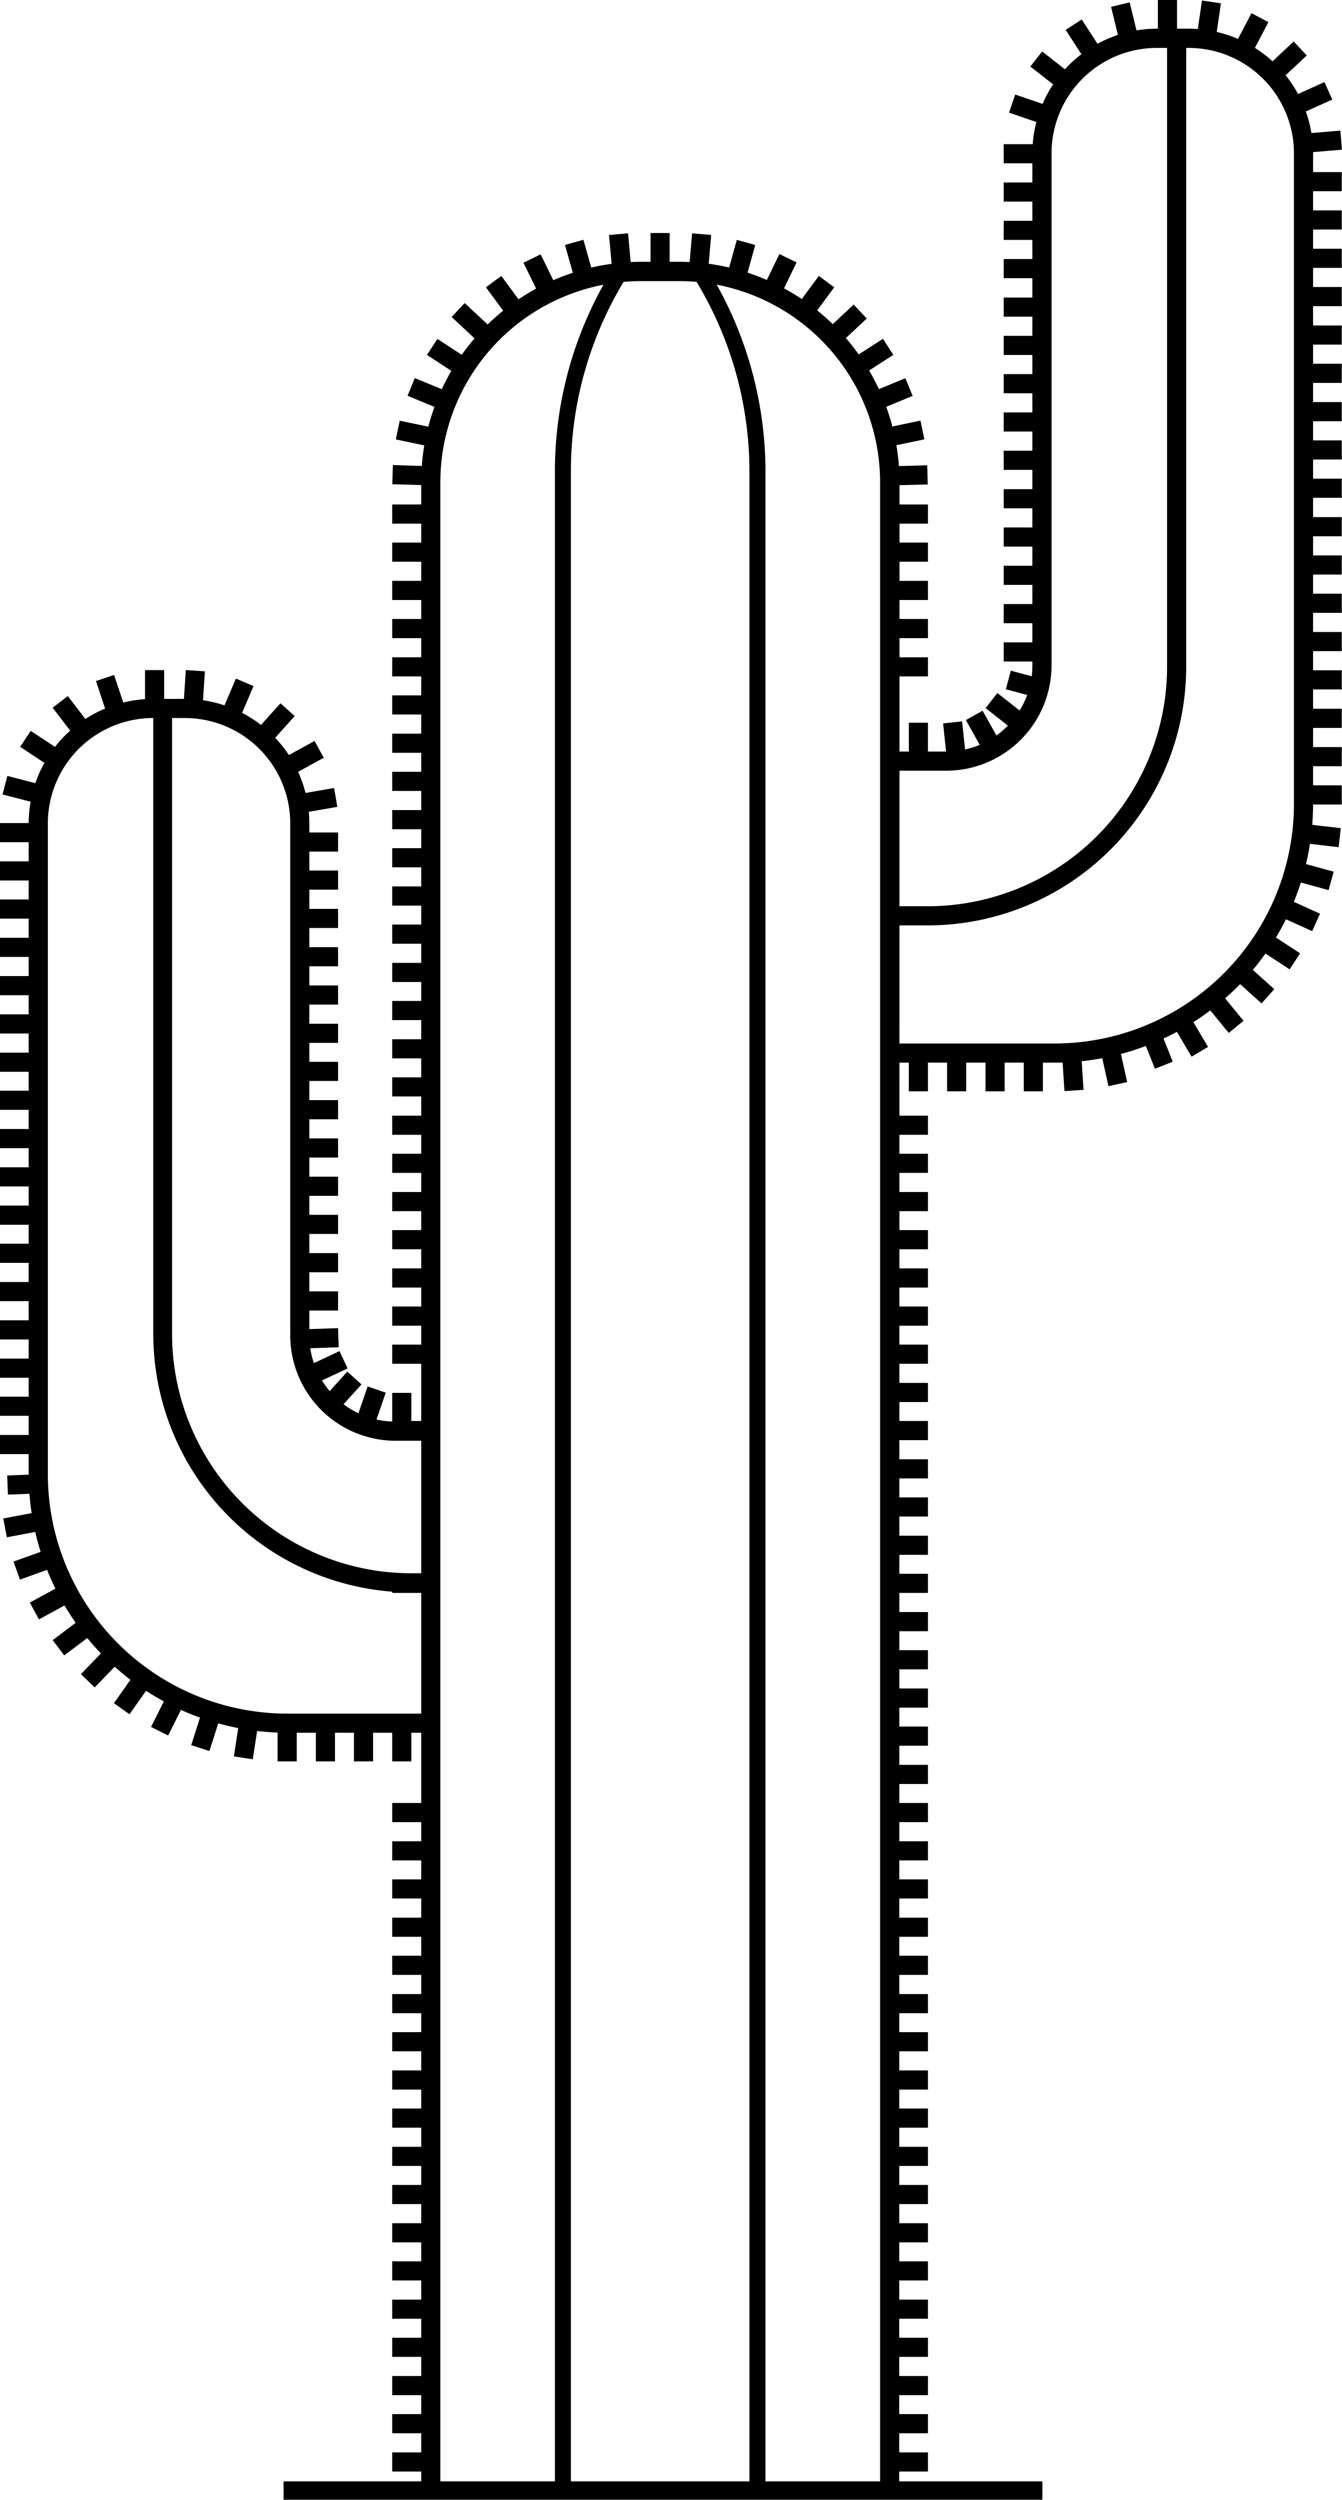 <svg id="cactus" data-name="—ÎÓÈ_2" xmlns="http://www.w3.org/2000/svg" viewBox="0 0 327.58 609.76"><title>Vector Smart Object</title><rect x="95.74" y="420.32" width="4.67" height="9.34"/><rect x="86.4" y="420.32" width="4.67" height="9.34"/><rect x="77.1" y="420.32" width="4.67" height="9.34"/><rect x="67.76" y="420.32" width="4.67" height="9.34"/><rect x="57.47" y="422.86" width="9.26" height="4.67" transform="translate(-369.6 421.21) rotate(-81.29)"/><rect x="47.64" y="420.6" width="9.36" height="4.67" transform="translate(-368.46 342.99) rotate(-72.27)"/><rect x="38.38" y="416.84" width="9.29" height="4.67" transform="translate(-353.14 269.2) rotate(-63.44)"/><rect x="29.73" y="411.68" width="9.32" height="4.67" transform="translate(-325.7 202.39) rotate(-54.79)"/><rect x="22.01" y="405.3" width="9.35" height="4.67" transform="translate(-287.04 142.61) rotate(-45.99)"/><rect x="15.35" y="397.79" width="9.3" height="4.67" transform="translate(-238.85 91.67) rotate(-37.01)"/><rect x="9.83" y="389.38" width="9.36" height="4.67" transform="translate(-187.69 53.72) rotate(-28.59)"/><rect x="5.84" y="380.2" width="9.28" height="4.67" transform="translate(-130.62 25.03) rotate(-19.74)"/><rect x="3.18" y="370.49" width="9.32" height="4.67" transform="translate(-71.05 6.93) rotate(-10.69)"/><rect x="2.09" y="360.54" width="9.3" height="4.67" transform="matrix(1, -0.04, 0.04, 1, -14.76, -0.54)"/><rect y="350.03" width="9.34" height="4.67"/><rect y="340.69" width="9.34" height="4.67"/><rect y="331.4" width="9.34" height="4.67"/><rect y="322.06" width="9.34" height="4.67"/><rect y="312.72" width="9.34" height="4.67"/><rect y="303.38" width="9.34" height="4.67"/><rect y="294.08" width="9.34" height="4.67"/><rect y="284.74" width="9.34" height="4.67"/><rect y="275.4" width="9.34" height="4.67"/><rect y="266.06" width="9.34" height="4.67"/><rect y="256.77" width="9.34" height="4.67"/><rect y="247.43" width="9.34" height="4.67"/><rect y="238.09" width="9.34" height="4.67"/><rect y="228.75" width="9.34" height="4.67"/><rect y="219.41" width="9.34" height="4.67"/><rect y="210.11" width="9.34" height="4.67"/><rect y="200.77" width="9.34" height="4.67"/><rect x="5.39" y="189.04" width="4.67" height="9.31" transform="translate(-183.72 151.58) rotate(-75.47)"/><rect x="9.78" y="179.12" width="4.67" height="9.34" transform="translate(-150.03 91.8) rotate(-56.62)"/><rect x="17.2" y="171.25" width="4.67" height="9.29" transform="translate(-104.94 47.14) rotate(-37.45)"/><rect x="26.78" y="166.14" width="4.67" height="9.35" transform="translate(-54.27 16.84) rotate(-18.34)"/><rect x="35.4" y="163.46" width="4.67" height="9.34"/><rect x="44.72" y="166.91" width="9.31" height="4.67" transform="translate(-124.73 206.45) rotate(-86.25)"/><rect x="55.27" y="169.38" width="9.29" height="4.67" transform="translate(-123.54 158.42) rotate(-66.89)"/><rect x="64.38" y="175.27" width="9.36" height="4.67" transform="translate(-111.19 109.23) rotate(-48.05)"/><rect x="71.15" y="183.7" width="9.32" height="4.67" transform="translate(-82.06 58.31) rotate(-28.72)"/><rect x="74.69" y="193.97" width="9.34" height="4.67" transform="translate(-34.21 15.34) rotate(-9.78)"/><rect x="73.18" y="203.06" width="9.34" height="4.67"/><rect x="73.18" y="212.35" width="9.34" height="4.67"/><rect x="73.18" y="221.7" width="9.34" height="4.67"/><rect x="73.18" y="231.04" width="9.34" height="4.67"/><rect x="73.18" y="240.38" width="9.34" height="4.67"/><rect x="73.18" y="249.72" width="9.34" height="4.67"/><rect x="73.18" y="259.01" width="9.34" height="4.67"/><rect x="73.18" y="268.35" width="9.34" height="4.67"/><rect x="73.18" y="277.69" width="9.34" height="4.67"/><rect x="73.18" y="287.03" width="9.34" height="4.67"/><rect x="73.18" y="296.33" width="9.34" height="4.67"/><rect x="73.18" y="305.67" width="9.34" height="4.67"/><rect x="73.18" y="315.01" width="9.34" height="4.67"/><rect x="75.23" y="325.14" width="9.35" height="4.67" transform="translate(-13.47 2.01) rotate(-2.02)"/><rect x="76.94" y="332.33" width="9.38" height="4.67" transform="translate(-136.09 65.09) rotate(-25.06)"/><rect x="81.4" y="338.28" width="9.32" height="4.67" transform="matrix(0.67, -0.74, 0.74, 0.67, -226.33, 175.06)"/><rect x="87.77" y="342.04" width="9.33" height="4.67" transform="translate(-265.28 318.77) rotate(-71.02)"/><rect x="95.74" y="339.76" width="4.67" height="9.34"/><rect x="221.84" y="256.86" width="4.67" height="9.34"/><rect x="231.18" y="256.86" width="4.67" height="9.34"/><rect x="240.56" y="256.86" width="4.67" height="9.34"/><rect x="249.9" y="256.86" width="4.67" height="9.34"/><rect x="261.55" y="257.67" width="4.67" height="9.31" transform="translate(-18.53 16.75) rotate(-3.73)"/><rect x="271.5" y="256.26" width="4.67" height="9.33" transform="translate(-51.73 64.03) rotate(-12.43)"/><rect x="281.11" y="253.29" width="4.67" height="9.33" transform="matrix(0.93, -0.37, 0.37, 0.93, -76.68, 120.48)"/><rect x="290.15" y="248.85" width="4.67" height="9.38" transform="translate(-90.26 182.78) rotate(-30.54)"/><rect x="298.44" y="243.17" width="4.67" height="9.36" transform="translate(-90.96 245.71) rotate(-39.32)"/><rect x="305.7" y="236.24" width="4.67" height="9.29" transform="translate(-79.04 307.92) rotate(-48.04)"/><rect x="311.84" y="228.29" width="4.67" height="9.31" transform="translate(-54.61 367.74) rotate(-56.87)"/><rect x="316.7" y="219.46" width="4.67" height="9.28" transform="translate(-18.71 421.29) rotate(-65.64)"/><rect x="320.09" y="209.99" width="4.67" height="9.31" transform="translate(27.79 467.39) rotate(-74.58)"/><rect x="322.05" y="200.13" width="4.67" height="9.31" transform="translate(81.53 502.37) rotate(-83.37)"/><rect x="318.18" y="191.57" width="9.34" height="4.67"/><rect x="318.18" y="182.23" width="9.34" height="4.67"/><rect x="318.18" y="172.89" width="9.34" height="4.67"/><rect x="318.18" y="163.5" width="9.34" height="4.67"/><rect x="318.18" y="154.16" width="9.34" height="4.67"/><rect x="318.18" y="144.82" width="9.34" height="4.67"/><rect x="318.18" y="135.48" width="9.34" height="4.67"/><rect x="318.18" y="126.14" width="9.34" height="4.67"/><rect x="318.18" y="116.76" width="9.34" height="4.67"/><rect x="318.18" y="107.42" width="9.34" height="4.67"/><rect x="318.18" y="98.08" width="9.34" height="4.67"/><rect x="318.18" y="88.73" width="9.34" height="4.67"/><rect x="318.18" y="79.39" width="9.34" height="4.67"/><rect x="318.18" y="70.01" width="9.34" height="4.67"/><rect x="318.18" y="60.67" width="9.34" height="4.67"/><rect x="318.18" y="51.32" width="9.34" height="4.67"/><rect x="318.18" y="41.98" width="9.34" height="4.67"/><rect x="320.02" y="33.25" width="9.37" height="4.67" transform="translate(-3.84 26.4) rotate(-4.82)"/><rect x="317.34" y="22.72" width="9.32" height="4.67" transform="translate(16.05 133.26) rotate(-24.21)"/><rect x="311.3" y="13.68" width="9.35" height="4.67" transform="translate(72.46 219.39) rotate(-43.14)"/><rect x="302.69" y="7.1" width="9.34" height="4.67" transform="translate(154.06 276.14) rotate(-62.28)"/><rect x="292.39" y="3.73" width="9.3" height="4.67" transform="translate(245.85 298.07) rotate(-81.64)"/><rect x="282.64" width="4.67" height="9.34"/><rect x="274.25" y="1.99" width="4.67" height="9.32" transform="translate(4.23 64.41) rotate(-13.64)"/><rect x="264.3" y="6.27" width="4.67" height="9.35" transform="translate(35 145.9) rotate(-32.98)"/><rect x="256.27" y="13.6" width="4.67" height="9.31" transform="translate(82.71 209.53) rotate(-51.91)"/><rect x="251.13" y="23.12" width="4.67" height="9.34" transform="translate(142.8 257.45) rotate(-71.03)"/><rect x="245" y="35.17" width="9.34" height="4.67"/><rect x="245" y="44.51" width="9.34" height="4.67"/><rect x="245" y="53.85" width="9.34" height="4.67"/><rect x="245" y="63.19" width="9.34" height="4.67"/><rect x="245" y="72.58" width="9.34" height="4.67"/><rect x="245" y="81.92" width="9.34" height="4.67"/><rect x="245" y="91.26" width="9.34" height="4.67"/><rect x="245" y="100.6" width="9.34" height="4.67"/><rect x="245" y="109.94" width="9.34" height="4.67"/><rect x="245" y="119.32" width="9.34" height="4.67"/><rect x="245" y="128.66" width="9.34" height="4.67"/><rect x="245" y="138" width="9.34" height="4.67"/><rect x="245" y="147.35" width="9.34" height="4.67"/><rect x="245" y="156.69" width="9.34" height="4.67"/><rect x="248.66" y="163.46" width="4.67" height="9.33" transform="matrix(0.26, -0.97, 0.97, 0.26, 22.32, 366.83)"/><rect x="245.34" y="170.1" width="4.67" height="9.31" transform="translate(-44.65 260.89) rotate(-51.91)"/><rect x="239.76" y="174.93" width="4.67" height="9.37" transform="translate(-58.89 140.12) rotate(-29.24)"/><rect x="232.69" y="177.18" width="4.67" height="9.34" transform="translate(-19.78 24.66) rotate(-6.02)"/><rect x="221.84" y="176.3" width="4.67" height="9.34"/><rect x="95.74" y="598.21" width="9.34" height="4.67"/><rect x="95.74" y="588.87" width="9.34" height="4.67"/><rect x="95.74" y="579.58" width="9.34" height="4.67"/><rect x="95.74" y="570.24" width="9.34" height="4.67"/><rect x="95.74" y="560.94" width="9.34" height="4.67"/><rect x="95.74" y="551.6" width="9.34" height="4.67"/><rect x="95.74" y="542.31" width="9.34" height="4.67"/><rect x="95.74" y="532.97" width="9.34" height="4.67"/><rect x="95.74" y="523.67" width="9.34" height="4.67"/><rect x="95.74" y="514.33" width="9.34" height="4.67"/><rect x="95.74" y="505.04" width="9.34" height="4.67"/><rect x="95.74" y="495.7" width="9.34" height="4.67"/><rect x="95.74" y="486.41" width="9.34" height="4.67"/><rect x="95.74" y="477.06" width="9.34" height="4.67"/><rect x="95.74" y="467.77" width="9.34" height="4.67"/><rect x="95.74" y="458.43" width="9.34" height="4.67"/><rect x="95.74" y="449.14" width="9.34" height="4.67"/><rect x="95.74" y="439.8" width="9.34" height="4.67"/><rect x="95.74" y="383.89" width="9.34" height="4.67"/><rect x="95.74" y="346.62" width="9.34" height="4.67"/><rect x="95.74" y="327.99" width="9.34" height="4.67"/><rect x="95.74" y="318.7" width="9.34" height="4.67"/><rect x="95.74" y="309.4" width="9.34" height="4.67"/><rect x="95.74" y="300.06" width="9.34" height="4.67"/><rect x="95.74" y="290.77" width="9.34" height="4.67"/><rect x="95.74" y="281.43" width="9.34" height="4.67"/><rect x="95.74" y="272.14" width="9.34" height="4.67"/><rect x="95.74" y="262.79" width="9.34" height="4.67"/><rect x="95.74" y="253.5" width="9.34" height="4.67"/><rect x="95.74" y="244.16" width="9.34" height="4.67"/><rect x="95.74" y="234.87" width="9.34" height="4.67"/><rect x="95.74" y="225.53" width="9.34" height="4.67"/><rect x="95.74" y="216.23" width="9.34" height="4.67"/><rect x="95.74" y="206.89" width="9.34" height="4.67"/><rect x="95.74" y="197.6" width="9.34" height="4.67"/><rect x="95.74" y="188.26" width="9.34" height="4.67"/><rect x="95.74" y="178.96" width="9.34" height="4.67"/><rect x="95.74" y="169.62" width="9.34" height="4.67"/><rect x="95.74" y="160.33" width="9.34" height="4.67"/><rect x="95.74" y="150.99" width="9.34" height="4.67"/><rect x="95.74" y="141.69" width="9.34" height="4.67"/><rect x="95.74" y="132.35" width="9.34" height="4.67"/><rect x="95.74" y="123.06" width="9.34" height="4.67"/><rect x="100.14" y="112.27" width="4.67" height="9.3" transform="translate(-19.48 214.82) rotate(-88.27)"/><rect x="101.31" y="102.2" width="4.67" height="9.31" transform="translate(-24.25 185.29) rotate(-78.12)"/><rect x="104.33" y="92.51" width="4.67" height="9.3" transform="translate(-25.85 157.66) rotate(-67.56)"/><rect x="109.06" y="83.51" width="4.67" height="9.31" transform="translate(-25.32 132.27) rotate(-56.87)"/><rect x="115.32" y="75.52" width="4.67" height="9.28" transform="matrix(0.68, -0.73, 0.73, 0.68, -23.3, 110.16)"/><rect x="122.91" y="68.79" width="4.67" height="9.28" transform="translate(-21.14 87.65) rotate(-36.4)"/><rect x="131.57" y="63.58" width="4.67" height="9.25" transform="translate(-18.35 64.75) rotate(-26.05)"/><rect x="141.08" y="59.95" width="4.67" height="9.27" transform="translate(-14.16 40.46) rotate(-15.79)"/><rect x="151.07" y="58.1" width="4.67" height="9.33" transform="translate(-7.02 13.05) rotate(-5.16)"/><rect x="158.79" y="56.84" width="4.67" height="9.34"/><rect x="168.2" y="60.43" width="9.33" height="4.67" transform="translate(93.63 228.66) rotate(-85.12)"/><rect x="178.2" y="62.27" width="9.3" height="4.67" transform="translate(69.88 222.65) rotate(-74.55)"/><rect x="187.69" y="65.84" width="9.29" height="4.67" transform="translate(45.08 210.51) rotate(-64.14)"/><rect x="196.35" y="71.1" width="9.29" height="4.67" transform="translate(20.57 190.57) rotate(-53.58)"/><rect x="203.95" y="77.83" width="9.28" height="4.67" transform="translate(-0.43 163.3) rotate(-43.14)"/><rect x="210.21" y="85.81" width="9.33" height="4.67" transform="translate(-15.52 129.28) rotate(-32.76)"/><rect x="214.94" y="94.83" width="9.3" height="4.67" transform="translate(-22.46 90.03) rotate(-22.4)"/><rect x="217.94" y="104.52" width="9.31" height="4.67" transform="translate(-19.18 46.93) rotate(-11.84)"/><rect x="219.12" y="114.6" width="9.29" height="4.67" transform="translate(-4.9 4.72) rotate(-1.45)"/><rect x="217.17" y="123.06" width="9.34" height="4.67"/><rect x="217.17" y="132.35" width="9.34" height="4.67"/><rect x="217.17" y="141.69" width="9.34" height="4.67"/><rect x="217.17" y="150.99" width="9.34" height="4.67"/><rect x="217.17" y="160.33" width="9.34" height="4.67"/><rect x="217.17" y="272.14" width="9.34" height="4.67"/><rect x="217.17" y="281.43" width="9.34" height="4.67"/><rect x="217.17" y="290.77" width="9.34" height="4.67"/><rect x="217.17" y="300.06" width="9.34" height="4.67"/><rect x="217.17" y="309.4" width="9.34" height="4.67"/><rect x="217.17" y="318.7" width="9.34" height="4.67"/><rect x="217.17" y="327.99" width="9.34" height="4.67"/><rect x="217.17" y="337.33" width="9.34" height="4.67"/><rect x="217.17" y="346.62" width="9.34" height="4.67"/><rect x="217.17" y="355.96" width="9.34" height="4.67"/><rect x="217.17" y="365.26" width="9.34" height="4.67"/><rect x="217.17" y="374.6" width="9.34" height="4.67"/><rect x="217.17" y="383.89" width="9.34" height="4.67"/><rect x="217.17" y="393.23" width="9.34" height="4.67"/><rect x="217.17" y="402.53" width="9.34" height="4.67"/><rect x="217.17" y="411.87" width="9.34" height="4.67"/><rect x="217.17" y="421.16" width="9.34" height="4.67"/><rect x="217.17" y="430.5" width="9.34" height="4.67"/><rect x="217.17" y="439.8" width="9.34" height="4.67"/><rect x="217.17" y="449.14" width="9.34" height="4.67"/><rect x="217.17" y="458.43" width="9.34" height="4.67"/><rect x="217.17" y="467.77" width="9.34" height="4.67"/><rect x="217.17" y="477.06" width="9.34" height="4.67"/><rect x="217.17" y="486.41" width="9.34" height="4.67"/><rect x="217.17" y="495.7" width="9.34" height="4.67"/><rect x="217.17" y="505.04" width="9.34" height="4.67"/><rect x="217.17" y="514.33" width="9.34" height="4.67"/><rect x="217.17" y="523.67" width="9.34" height="4.67"/><rect x="217.17" y="532.97" width="9.34" height="4.67"/><rect x="217.17" y="542.31" width="9.34" height="4.67"/><rect x="217.17" y="551.6" width="9.34" height="4.67"/><rect x="217.17" y="560.94" width="9.34" height="4.67"/><rect x="217.17" y="570.24" width="9.34" height="4.67"/><rect x="217.17" y="579.58" width="9.34" height="4.67"/><rect x="217.17" y="588.87" width="9.34" height="4.67"/><rect x="217.17" y="598.21" width="9.34" height="4.67"/><path d="M107.08,423.67h-35A63.11,63.11,0,0,1,9,360.62V201.84a30.39,30.39,0,0,1,30.35-30.36h7.8a30.4,30.4,0,0,1,30.36,30.36V326.77a21,21,0,0,0,21,21h8.55v4.67H98.53a25.71,25.71,0,0,1-25.68-25.68V201.84a25.72,25.72,0,0,0-25.69-25.69h-7.8a25.71,25.71,0,0,0-25.68,25.69V360.62A58.44,58.44,0,0,0,72.05,419h35Z" transform="translate(-2 -1)"/><path d="M107.08,389.44h-4.67a63.12,63.12,0,0,1-63-63.05V173.81H44V326.39a58.45,58.45,0,0,0,58.38,58.38h4.67Z" transform="translate(-2 -1)"/><path d="M259.47,260.21h-40.3v-4.67h40.3a58.44,58.44,0,0,0,58.38-58.37V38.38a25.72,25.72,0,0,0-25.69-25.69h-7.8a25.71,25.71,0,0,0-25.68,25.69V163.31A25.72,25.72,0,0,1,233,189H219.17v-4.67H233a21,21,0,0,0,21-21V38.38A30.39,30.39,0,0,1,284.36,8h7.8a30.4,30.4,0,0,1,30.36,30.36V197.17A63.11,63.11,0,0,1,259.47,260.21Z" transform="translate(-2 -1)"/><path d="M228.51,226.73h-9.34v-4.67h9.34a58.44,58.44,0,0,0,58.37-58.38V10.36h4.67V163.68A63.11,63.11,0,0,1,228.51,226.73Z" transform="translate(-2 -1)"/><path d="M221.5,608.52h-4.67V118.57a49.1,49.1,0,0,0-49-49h-9.34a49.09,49.09,0,0,0-49,49v490h-4.67V118.57a53.76,53.76,0,0,1,53.7-53.71h9.34a53.77,53.77,0,0,1,53.71,53.71Z" transform="translate(-2 -1)"/><path d="M141.35,608.52h-3.9V116a93.44,93.44,0,0,1,13.49-48.36l3.35,2A89.48,89.48,0,0,0,141.35,116Z" transform="translate(-2 -1)"/><path d="M188.85,608.52h-3.91V116A89.54,89.54,0,0,0,172,69.7l3.35-2A93.5,93.5,0,0,1,188.85,116Z" transform="translate(-2 -1)"/><rect x="69.22" y="605.28" width="185.22" height="4.48"/></svg>